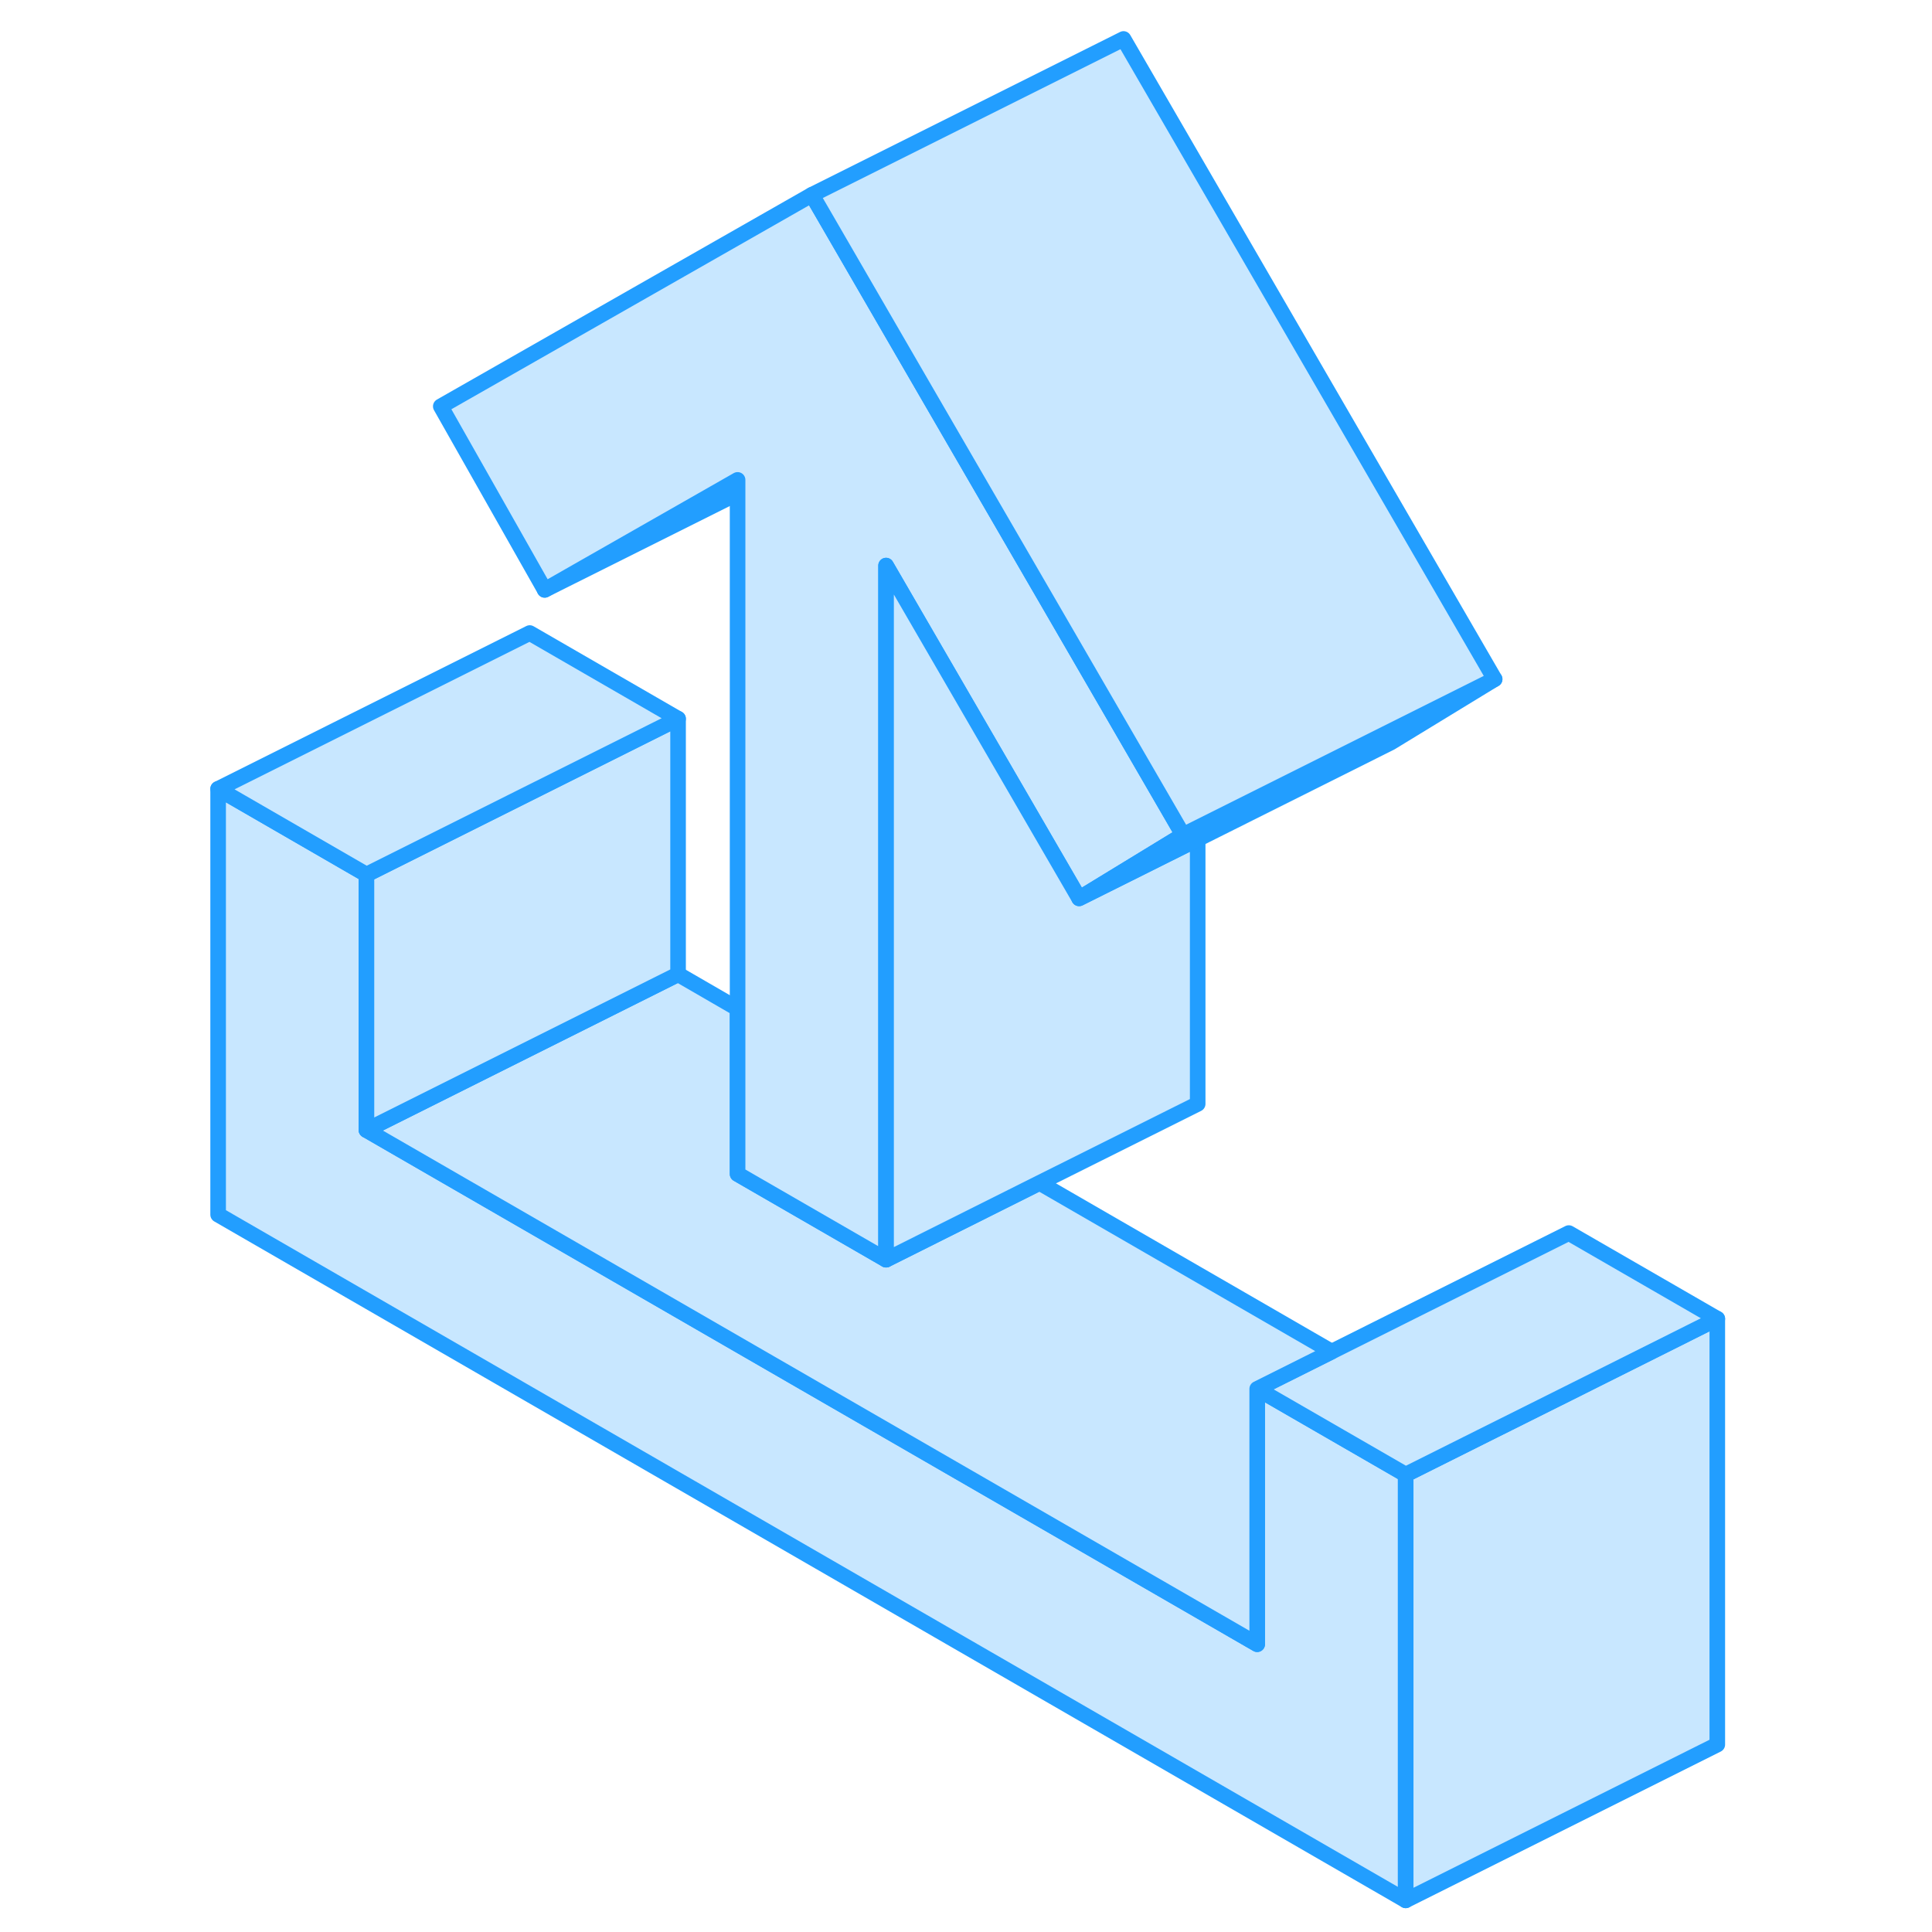 <svg width="48" height="48" viewBox="0 0 101 124" fill="#c8e7ff" xmlns="http://www.w3.org/2000/svg" stroke-width="1px" stroke-linecap="round" stroke-linejoin="round"><path d="M78.72 94.64V121.97L2.5 77.96V50.63L12.02 56.13V72.53L69.19 105.53V89.14L78.72 94.64Z" stroke="#229EFF" stroke-linejoin="round"/><path d="M98.72 84.64V111.97L78.72 121.97V94.64L83.5 92.25L89.19 89.41L98.72 84.64Z" stroke="#229EFF" stroke-linejoin="round"/><path d="M98.72 84.64L89.19 89.41L83.5 92.25L78.72 94.64L69.19 89.14L73.97 86.75L89.19 79.14L98.72 84.64Z" stroke="#229EFF" stroke-linejoin="round"/><path d="M73.97 86.75L69.19 89.14V105.53L12.02 72.53L32.02 62.53L35.84 64.74V75.35L45.37 80.85L55.22 75.92L73.97 86.75Z" stroke="#229EFF" stroke-linejoin="round"/><path d="M32.02 46.13V62.53L12.02 72.53V56.13L32.02 46.13Z" stroke="#229EFF" stroke-linejoin="round"/><path d="M32.02 46.13L12.02 56.13L2.5 50.63L22.5 40.63L32.02 46.13Z" stroke="#229EFF" stroke-linejoin="round"/><path d="M35.84 30.8V31.67L23.46 37.86L35.84 30.8Z" stroke="#229EFF" stroke-linejoin="round"/><path d="M64.43 53.59L57.76 57.66L55.84 54.35L45.37 36.3V80.85L35.84 75.35V30.8L23.46 37.86L16.79 26.08L40.61 12.5L41.22 13.55L48.01 25.27L55.84 38.77L64.43 53.59Z" stroke="#229EFF" stroke-linejoin="round"/><path d="M65.37 53.86V70.85L55.22 75.92L45.37 80.85V36.3L55.84 54.35L57.76 57.66L65.37 53.86Z" stroke="#229EFF" stroke-linejoin="round"/><path d="M84.43 43.59L77.76 47.66L65.37 53.86L57.76 57.66L64.43 53.59L65.37 53.12L77.43 47.09L84.43 43.59Z" stroke="#229EFF" stroke-linejoin="round"/><path d="M84.43 43.59L77.43 47.09L65.37 53.12L64.43 53.59L55.84 38.77L48.01 25.27L41.22 13.55L40.61 12.5L60.61 2.5L84.43 43.59Z" stroke="#229EFF" stroke-linejoin="round"/></svg>